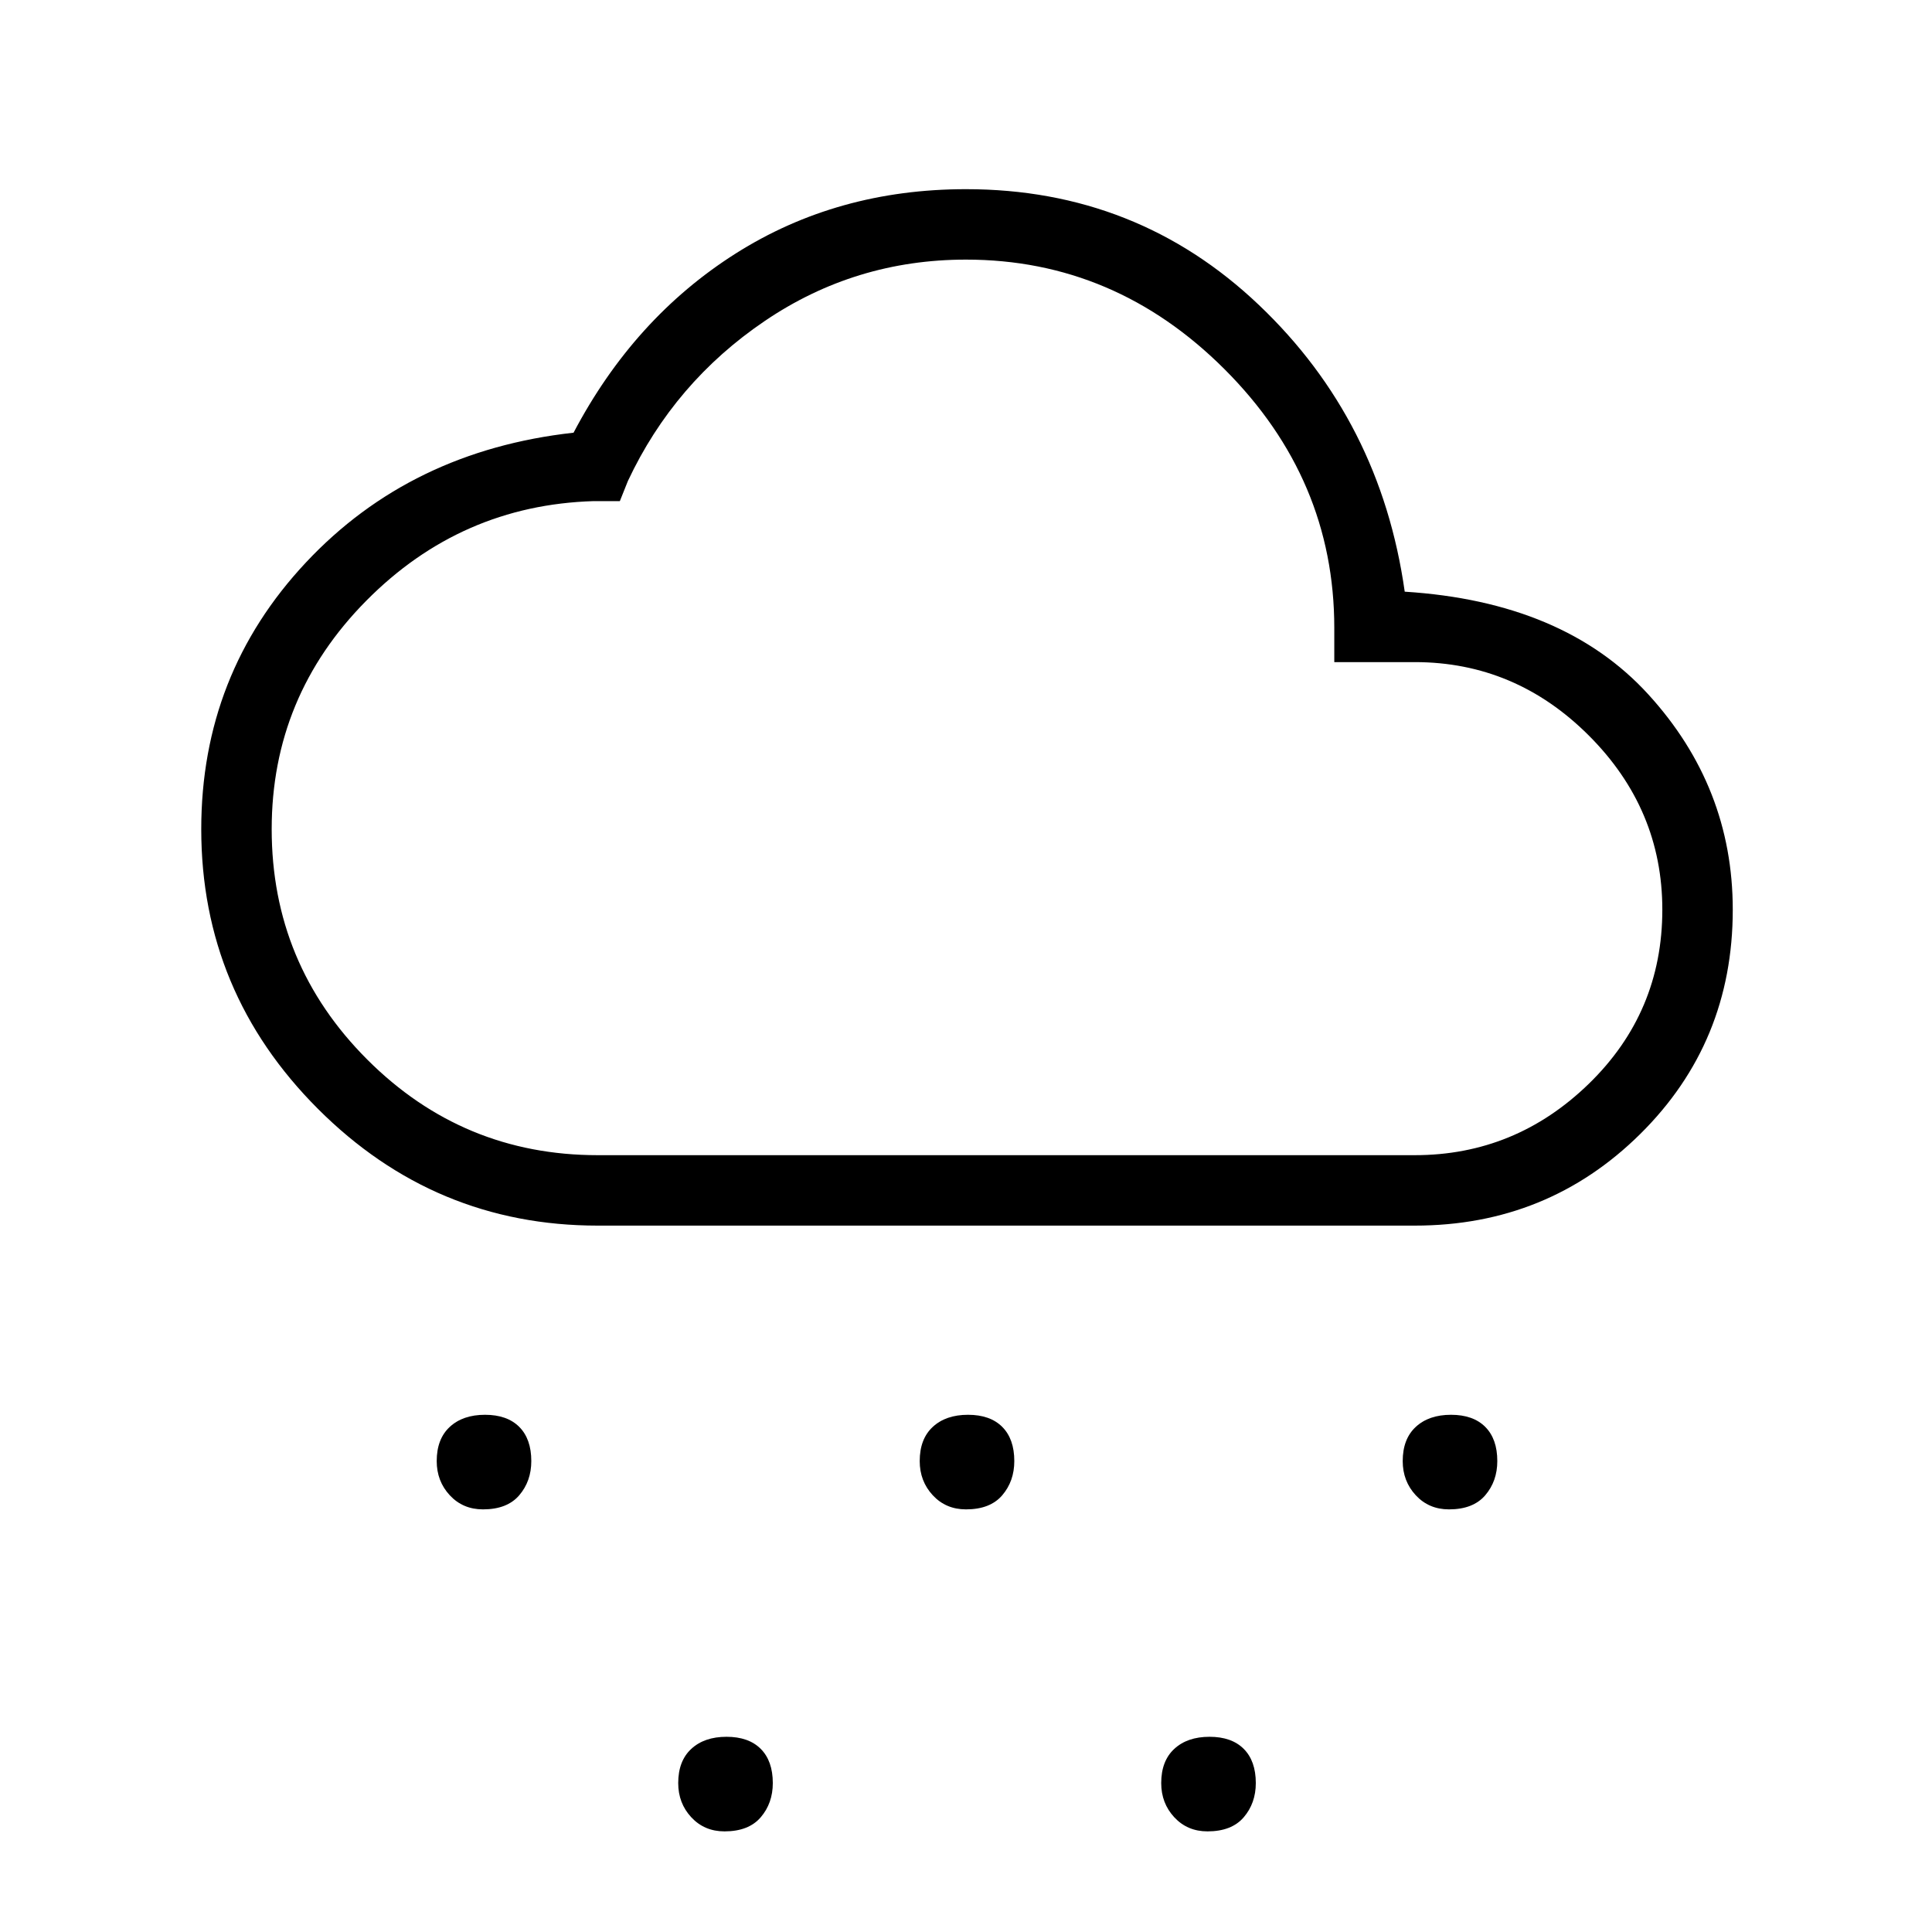 <svg xmlns="http://www.w3.org/2000/svg" height="48" width="48"><path d="M12 37.5q-.5 0-.825-.35-.325-.35-.325-.85 0-.55.325-.85.325-.3.875-.3t.85.3q.3.3.3.85 0 .5-.3.85t-.9.35Zm24 0q-.5 0-.825-.35-.325-.35-.325-.85 0-.55.325-.85.325-.3.875-.3t.85.3q.3.3.3.85 0 .5-.3.85t-.9.35Zm-18 8q-.5 0-.825-.35-.325-.35-.325-.85 0-.55.325-.85.325-.3.875-.3t.85.3q.3.3.3.85 0 .5-.3.85t-.9.35Zm6-8q-.5 0-.825-.35-.325-.35-.325-.85 0-.55.325-.85.325-.3.875-.3t.85.3q.3.3.3.85 0 .5-.3.85t-.9.35Zm6 8q-.5 0-.825-.35-.325-.35-.325-.85 0-.55.325-.85.325-.3.875-.3t.85.3q.3.3.3.85 0 .5-.3.85t-.9.35ZM14.85 30.45q-4.05 0-6.95-2.9Q5 24.65 5 20.6q0-3.85 2.6-6.625t6.65-3.225q1.5-2.85 4.025-4.45Q20.8 4.7 24 4.7q4.25 0 7.275 2.875Q34.3 10.45 34.9 14.7q3.95.25 6.05 2.55 2.1 2.3 2.1 5.35 0 3.3-2.3 5.575-2.3 2.275-5.6 2.275Zm0-1.75h20.3q2.5 0 4.325-1.775Q41.3 25.15 41.3 22.6q0-2.5-1.825-4.325-1.825-1.825-4.325-1.825h-2v-.85q0-3.7-2.725-6.425Q27.7 6.45 24 6.45q-2.75 0-5 1.525t-3.4 3.975l-.2.5h-.65q-3.3.1-5.65 2.475Q6.75 17.3 6.75 20.6q0 3.35 2.375 5.725Q11.5 28.7 14.85 28.7ZM24 17.6Z"/></svg>